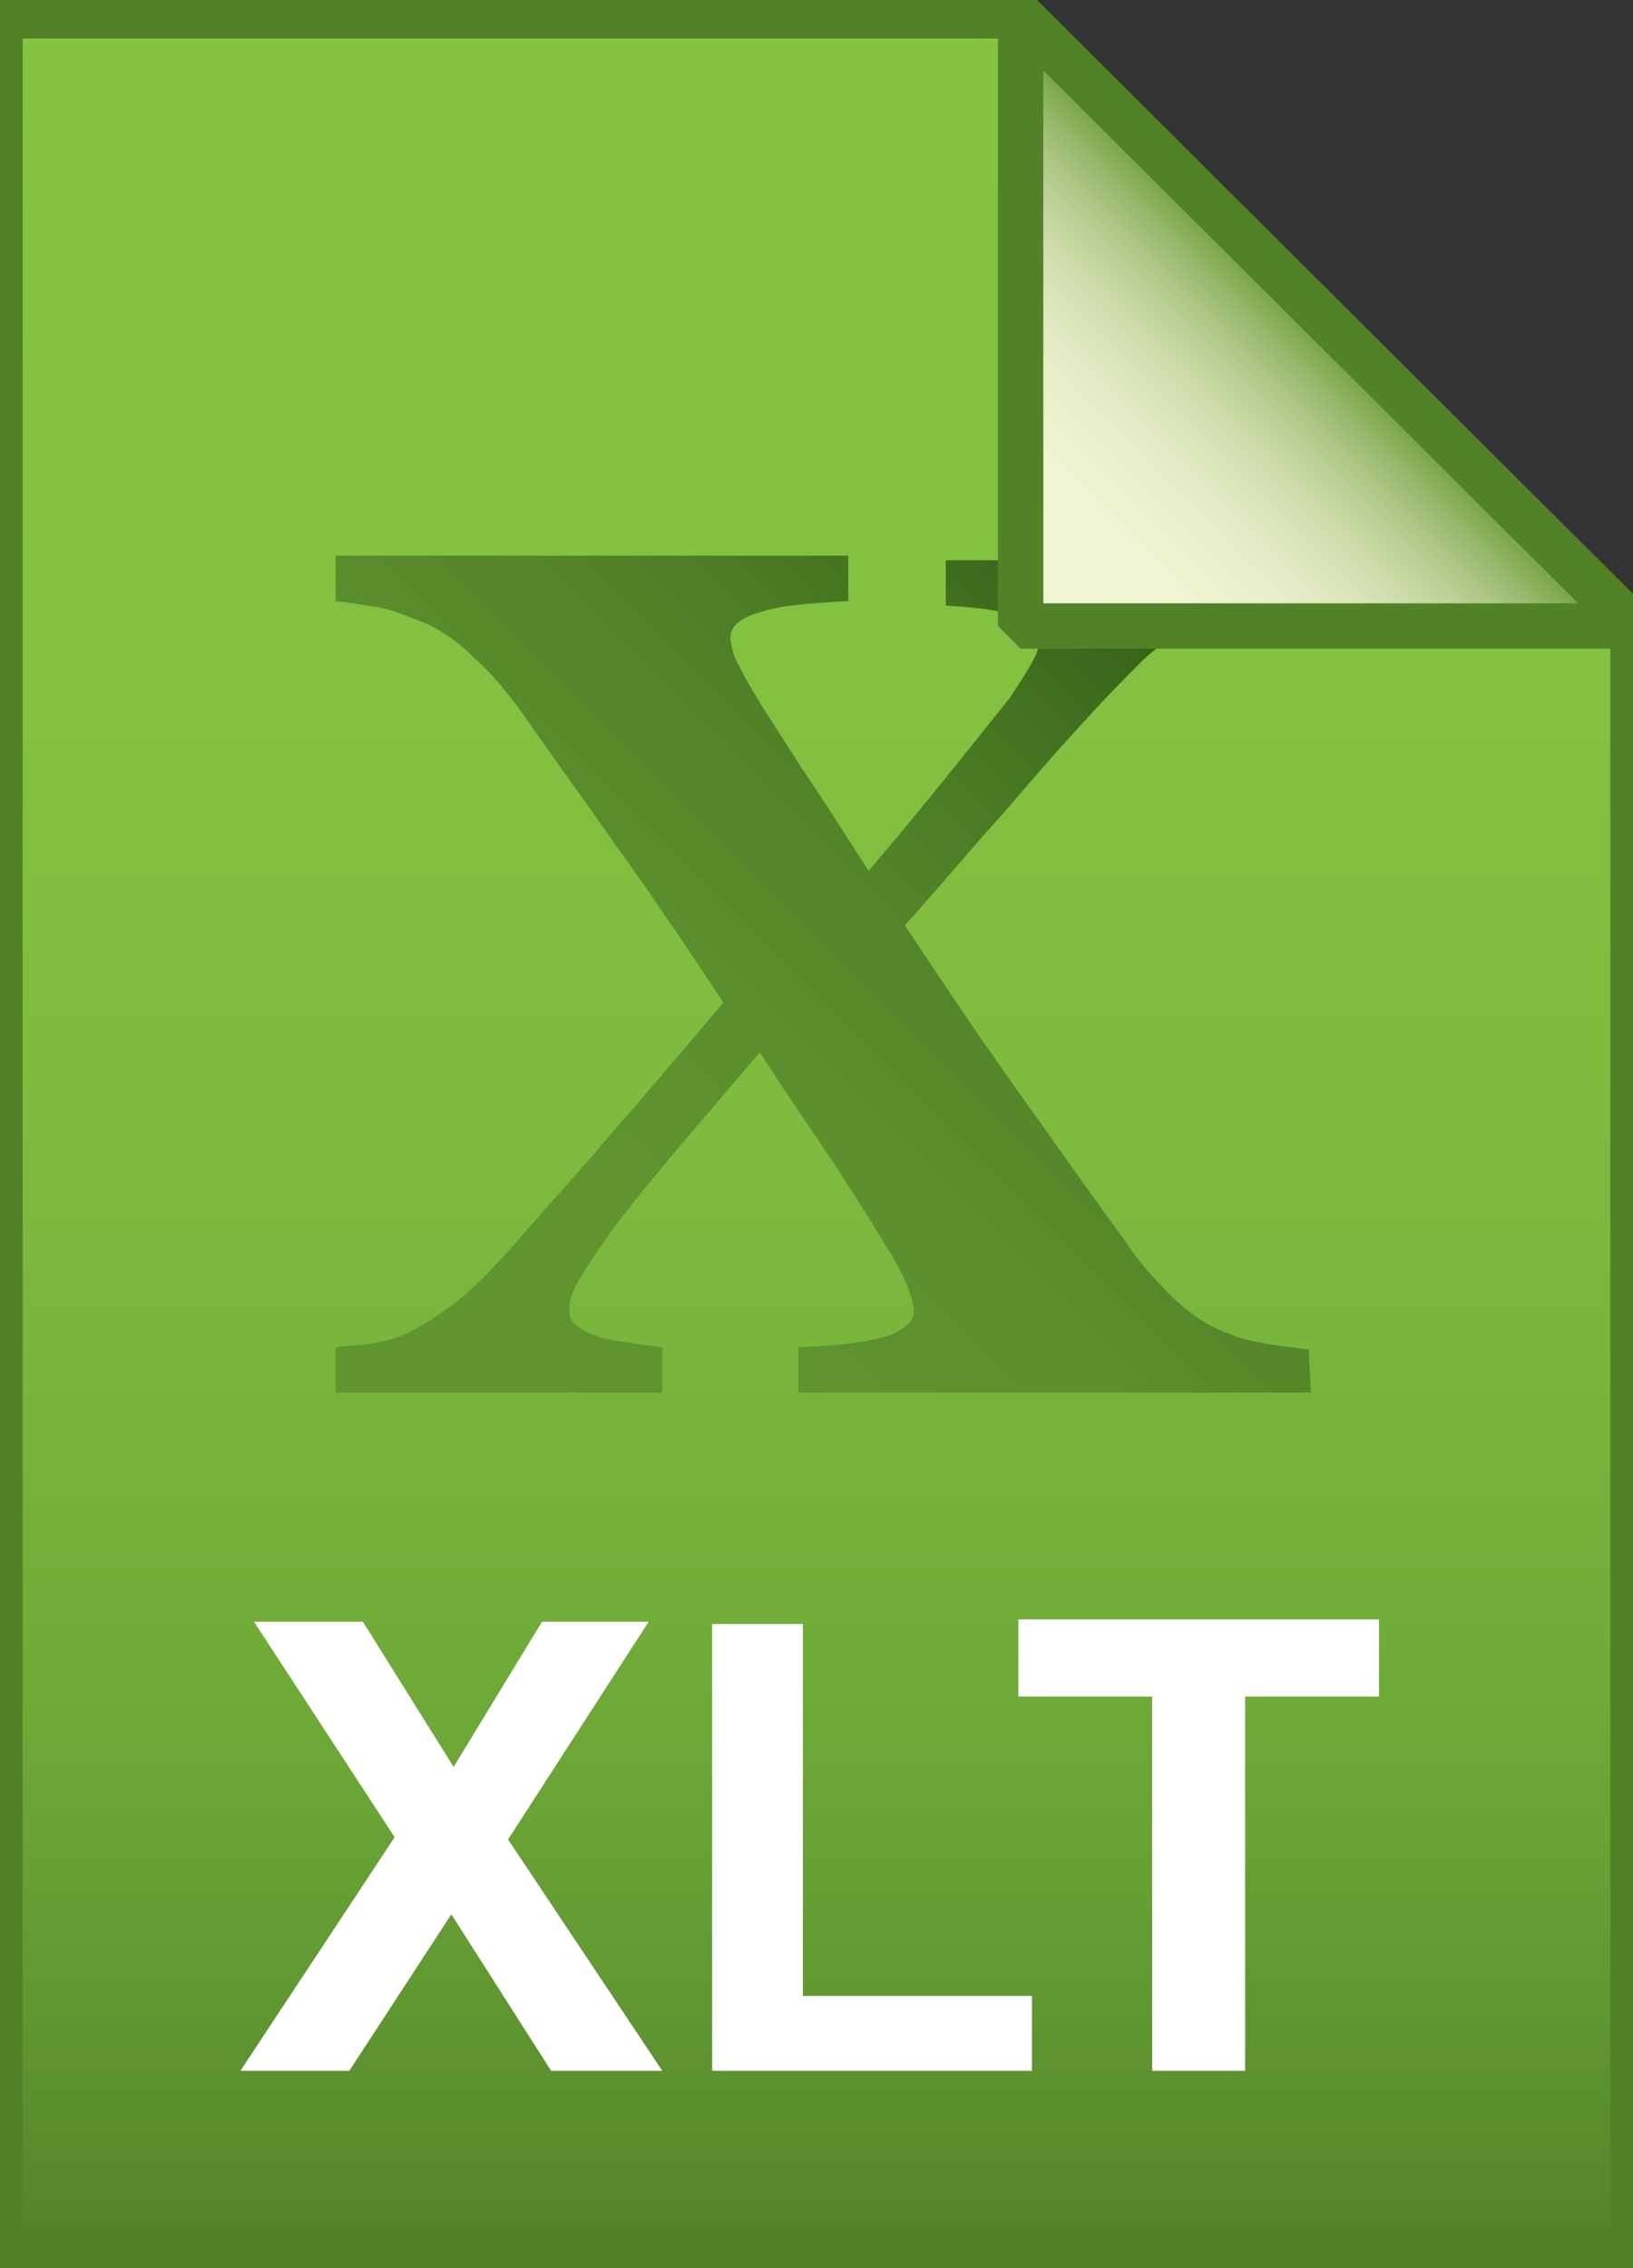 <?xml version="1.0" encoding="utf-8"?>
<!-- Generator: Adobe Illustrator 21.1.0, SVG Export Plug-In . SVG Version: 6.00 Build 0)  -->
<svg version="1.1" id="Layer_3" xmlns="http://www.w3.org/2000/svg"  x="0px" y="0px"
	 viewBox="0 0 72 100" style="enable-background:new 0 0 72 100;" xml:space="preserve">
<rect x="0" y="0" width="72" height="100" fill="#333333" stroke="none"/>
<style type="text/css">
	.st0{fill:url(#SVGID_1_);}
	.st1{fill-opacity:0;stroke:#528228;stroke-width:2;}
	.st2{fill:url(#SVGID_2_);}
	.st3{fill:url(#SVGID_3_);}
	.st4{fill-opacity:0;stroke:#528228;stroke-width:2;stroke-linejoin:bevel;}
	.st5{enable-background:new    ;}
	.st6{fill:#FFFFFF;}
</style>
<g>
	<linearGradient id="SVGID_1_" gradientUnits="userSpaceOnUse" x1="36" y1="99.2" x2="36" y2="0.7">
		<stop  offset="0" style="stop-color:#51842A"/>
		<stop  offset="0.102" style="stop-color:#609631"/>
		<stop  offset="0.222" style="stop-color:#6DA737"/>
		<stop  offset="0.355" style="stop-color:#77B33B"/>
		<stop  offset="0.506" style="stop-color:#7EBB3E"/>
		<stop  offset="0.69" style="stop-color:#83C140"/>
		<stop  offset="1" style="stop-color:#85C441"/>
	</linearGradient>
	<path class="st0" d="M45,0.7l27,26.9v71.6H0V0.7H45z"/>
	<path class="st1" d="M45,0.7l27,26.9v71.6H0V0.7H45z"/>
</g>
<linearGradient id="SVGID_2_" gradientUnits="userSpaceOnUse" x1="16.325" y1="62.925" x2="55.441" y2="23.809">
	<stop  offset="5.000000e-03" style="stop-color:#619530"/>
	<stop  offset="0.267" style="stop-color:#60942F"/>
	<stop  offset="0.443" style="stop-color:#5B8E2D"/>
	<stop  offset="0.594" style="stop-color:#538429"/>
	<stop  offset="0.731" style="stop-color:#487723"/>
	<stop  offset="0.858" style="stop-color:#3A671B"/>
	<stop  offset="0.976" style="stop-color:#29520F"/>
	<stop  offset="1" style="stop-color:#244D0B"/>
</linearGradient>
<path class="st2" d="M57.8,61.4H35.2v-2c2.2-0.1,3.5-0.3,4.2-0.6c0.6-0.3,0.9-0.6,0.9-1c0-0.2-0.1-0.6-0.3-1.1s-0.5-1.1-0.9-1.7
	c-0.6-1-1.4-2.3-2.4-3.8s-2.1-3.1-3.2-4.8c-3.6,4.2-6,7-6.9,8.4c-1,1.4-1.5,2.3-1.5,2.8c0,0.2,0,0.4,0.1,0.6
	c0.1,0.2,0.3,0.3,0.6,0.5c0.2,0.1,0.7,0.3,1.3,0.4c0.6,0.1,1.3,0.2,2.1,0.3v2H14.8v-2c0.7-0.1,1.3-0.1,1.8-0.2
	c0.4-0.1,0.9-0.2,1.3-0.4c1-0.5,1.9-1.1,2.7-1.8c0.8-0.7,1.6-1.6,2.4-2.5c1.2-1.4,2.6-2.9,4.1-4.7c1.5-1.7,3.1-3.6,4.8-5.6
	c-1.6-2.4-3.2-4.8-4.8-7c-1.6-2.3-3-4.2-4.1-5.8c-0.6-0.8-1.2-1.6-2.1-2.4c-0.8-0.8-1.7-1.4-2.6-1.7c-0.5-0.2-1-0.4-1.5-0.5
	c-0.6-0.1-1.2-0.2-2-0.3v-2h22.6v2c-1.8,0.1-3.1,0.2-3.9,0.5c-0.8,0.2-1.3,0.6-1.3,1.1c0,0.2,0.1,0.6,0.2,0.9c0.2,0.4,0.5,1,1,1.8
	c0.4,0.7,1.1,1.7,1.9,3c0.9,1.3,1.9,2.9,3,4.6c3.3-3.9,5.3-6.5,6.2-7.6c0.8-1.2,1.3-2,1.3-2.4c0-0.5-0.2-0.9-0.7-1.1
	c-0.5-0.3-1.6-0.5-3.4-0.6v-2h14.4v2c-0.7,0-1.2,0.1-1.6,0.2c-0.4,0.1-0.9,0.3-1.5,0.5c-1.1,0.5-2,1.1-2.7,1.8
	c-0.7,0.7-1.5,1.5-2.4,2.5c-1.3,1.4-2.5,2.8-3.7,4.2c-1.2,1.3-2.6,3-4.3,4.9c2.1,3.2,3.9,5.8,5.4,7.9c1.5,2.1,2.9,4.1,4.3,6
	c0.5,0.8,1.2,1.6,2,2.4c0.8,0.8,1.7,1.4,2.6,1.7c0.4,0.2,0.9,0.3,1.4,0.4c0.5,0.1,1.3,0.2,2.1,0.3L57.8,61.4L57.8,61.4z"/>
<g>
	<linearGradient id="SVGID_3_" gradientUnits="userSpaceOnUse" x1="45.025" y1="27.625" x2="58.525" y2="14.125">
		<stop  offset="0" style="stop-color:#F2F5D5"/>
		<stop  offset="0.312" style="stop-color:#F0F4D2"/>
		<stop  offset="0.458" style="stop-color:#E8EECA"/>
		<stop  offset="0.569" style="stop-color:#DDE7BD"/>
		<stop  offset="0.663" style="stop-color:#CFDDAD"/>
		<stop  offset="0.745" style="stop-color:#BED298"/>
		<stop  offset="0.82" style="stop-color:#A9C481"/>
		<stop  offset="0.889" style="stop-color:#91B566"/>
		<stop  offset="0.951" style="stop-color:#78A647"/>
		<stop  offset="1" style="stop-color:#619932"/>
	</linearGradient>
	<path class="st3" d="M45,0.7l27,26.9H45V0.7z"/>
	<path class="st4" d="M45,0.7l27,26.9H45V0.7z"/>
</g>
<g class="st5">
	<path class="st6" d="M10.6,91.3L17.4,81l-6.2-9.5H16l4,6.4l3.9-6.4h4.7l-6.2,9.6l6.8,10.2h-4.9l-4.4-6.9l-4.5,6.9H10.6z"/>
	<path class="st6" d="M31.4,91.3V71.6h4V88h10.1v3.3H31.4z"/>
	<path class="st6" d="M50.8,91.3V74.8h-5.9v-3.4h15.9v3.4h-5.9v16.5H50.8z"/>
</g>
</svg>
